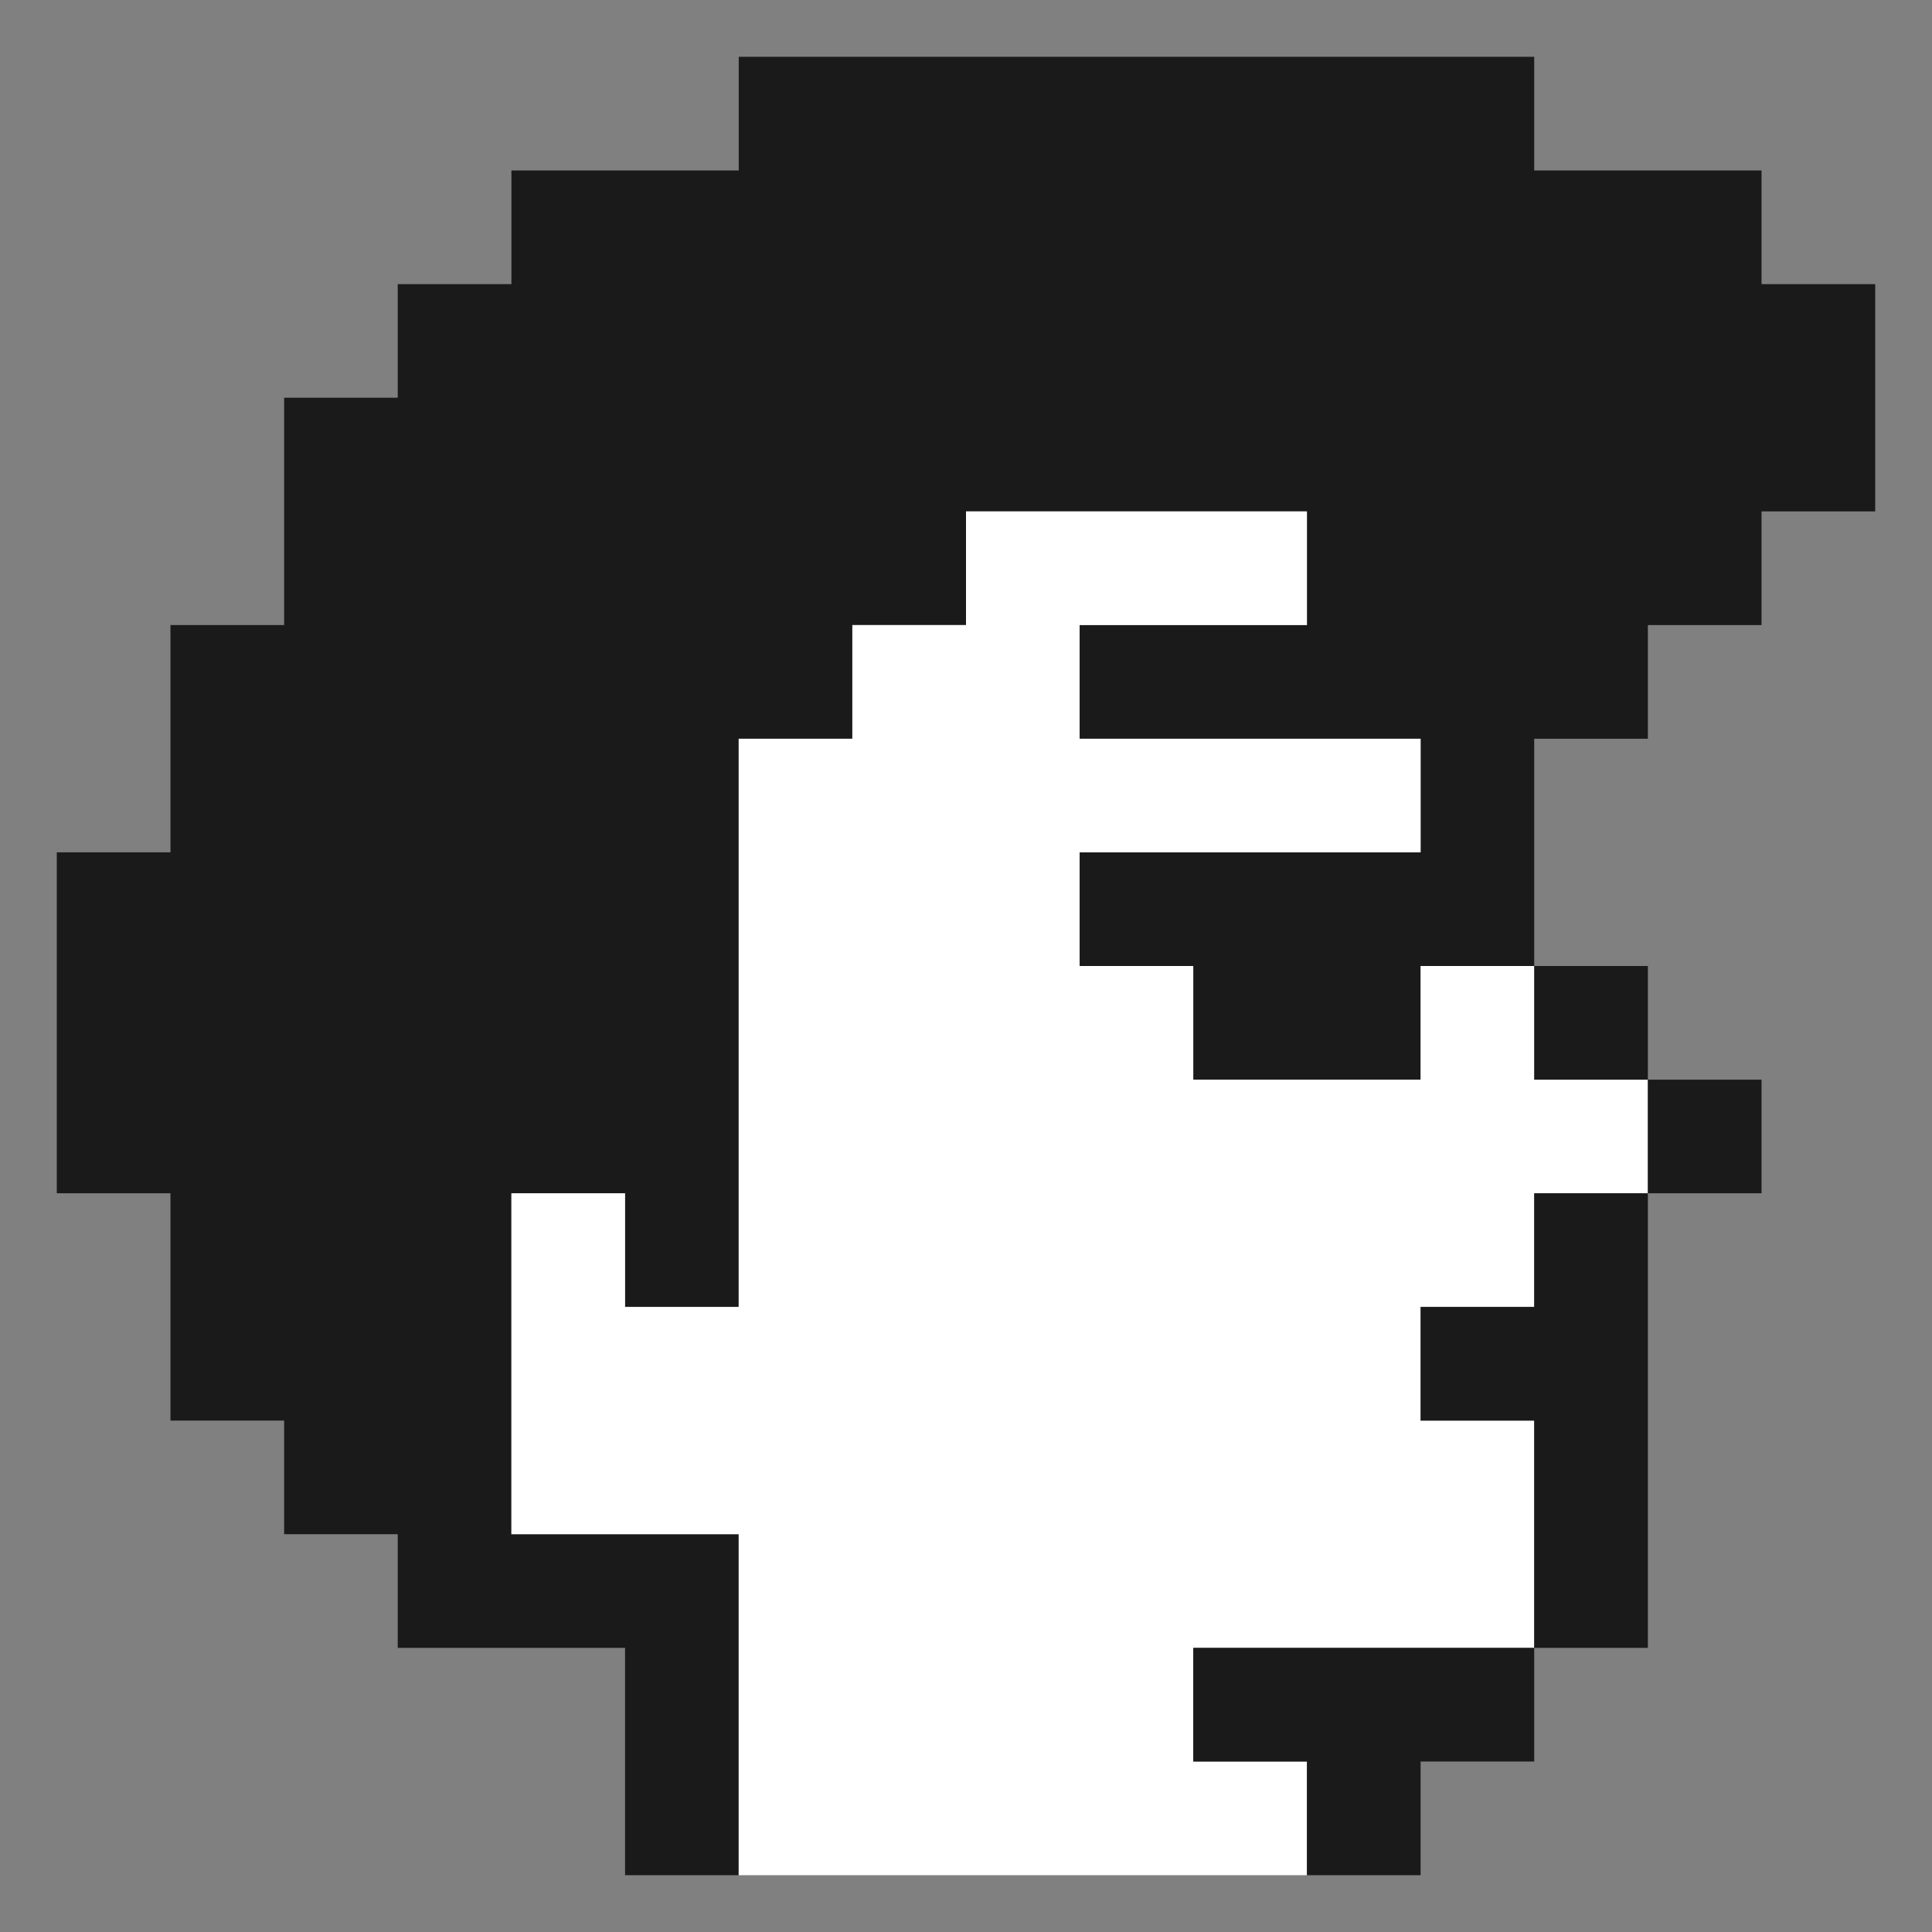 <svg width="30" height="30" viewBox="0 0 30 30" fill="none" xmlns="http://www.w3.org/2000/svg">
<rect x="0" y="0" width="30" height="30" fill="#808080" stroke="none"/>
<path d="M11.471 0.882H23.823V2.647H27.353V4.412H29.118V7.941H27.353V9.706H25.588V11.471H23.823V15H22.059V16.765H18.529V15H16.765V13.235H22.059V11.471H16.765V9.706H20.294V7.941H15V9.706H13.235V11.471H11.471V20.294H9.706V18.529H7.941V23.823H11.471V29.118H9.706V25.588H6.176V23.823H4.412V22.059H2.647V18.529H0.882V13.235H2.647V9.706H4.412V6.176H6.176V4.412H7.941V2.647H11.471V0.882Z" fill="#1A1A1A"/>
<path d="M15 7.941H20.294V9.706H16.764V11.471H22.059V13.235H16.764V15H18.529V16.765H22.059V15H23.823V16.765H25.588V18.529H23.823V20.294H22.059V22.059H23.823V25.588H18.529V27.353H20.294V29.118H11.47V23.823H7.941V18.529H9.706V20.294H11.47V11.471H13.235V9.706H15V7.941Z" fill="white"/>
<path d="M23.824 15H25.588V16.765H23.824V15Z" fill="#1A1A1A"/>
<path d="M25.588 16.765H27.353V18.529H25.588V16.765Z" fill="#1A1A1A"/>
<path d="M23.823 18.529H25.588V25.588H23.823V22.059H22.059V20.294H23.823V18.529Z" fill="#1A1A1A"/>
<path d="M18.529 25.588H23.823V27.353H22.059V29.118H20.294V27.353H18.529V25.588Z" fill="#1A1A1A"/>
</svg>
